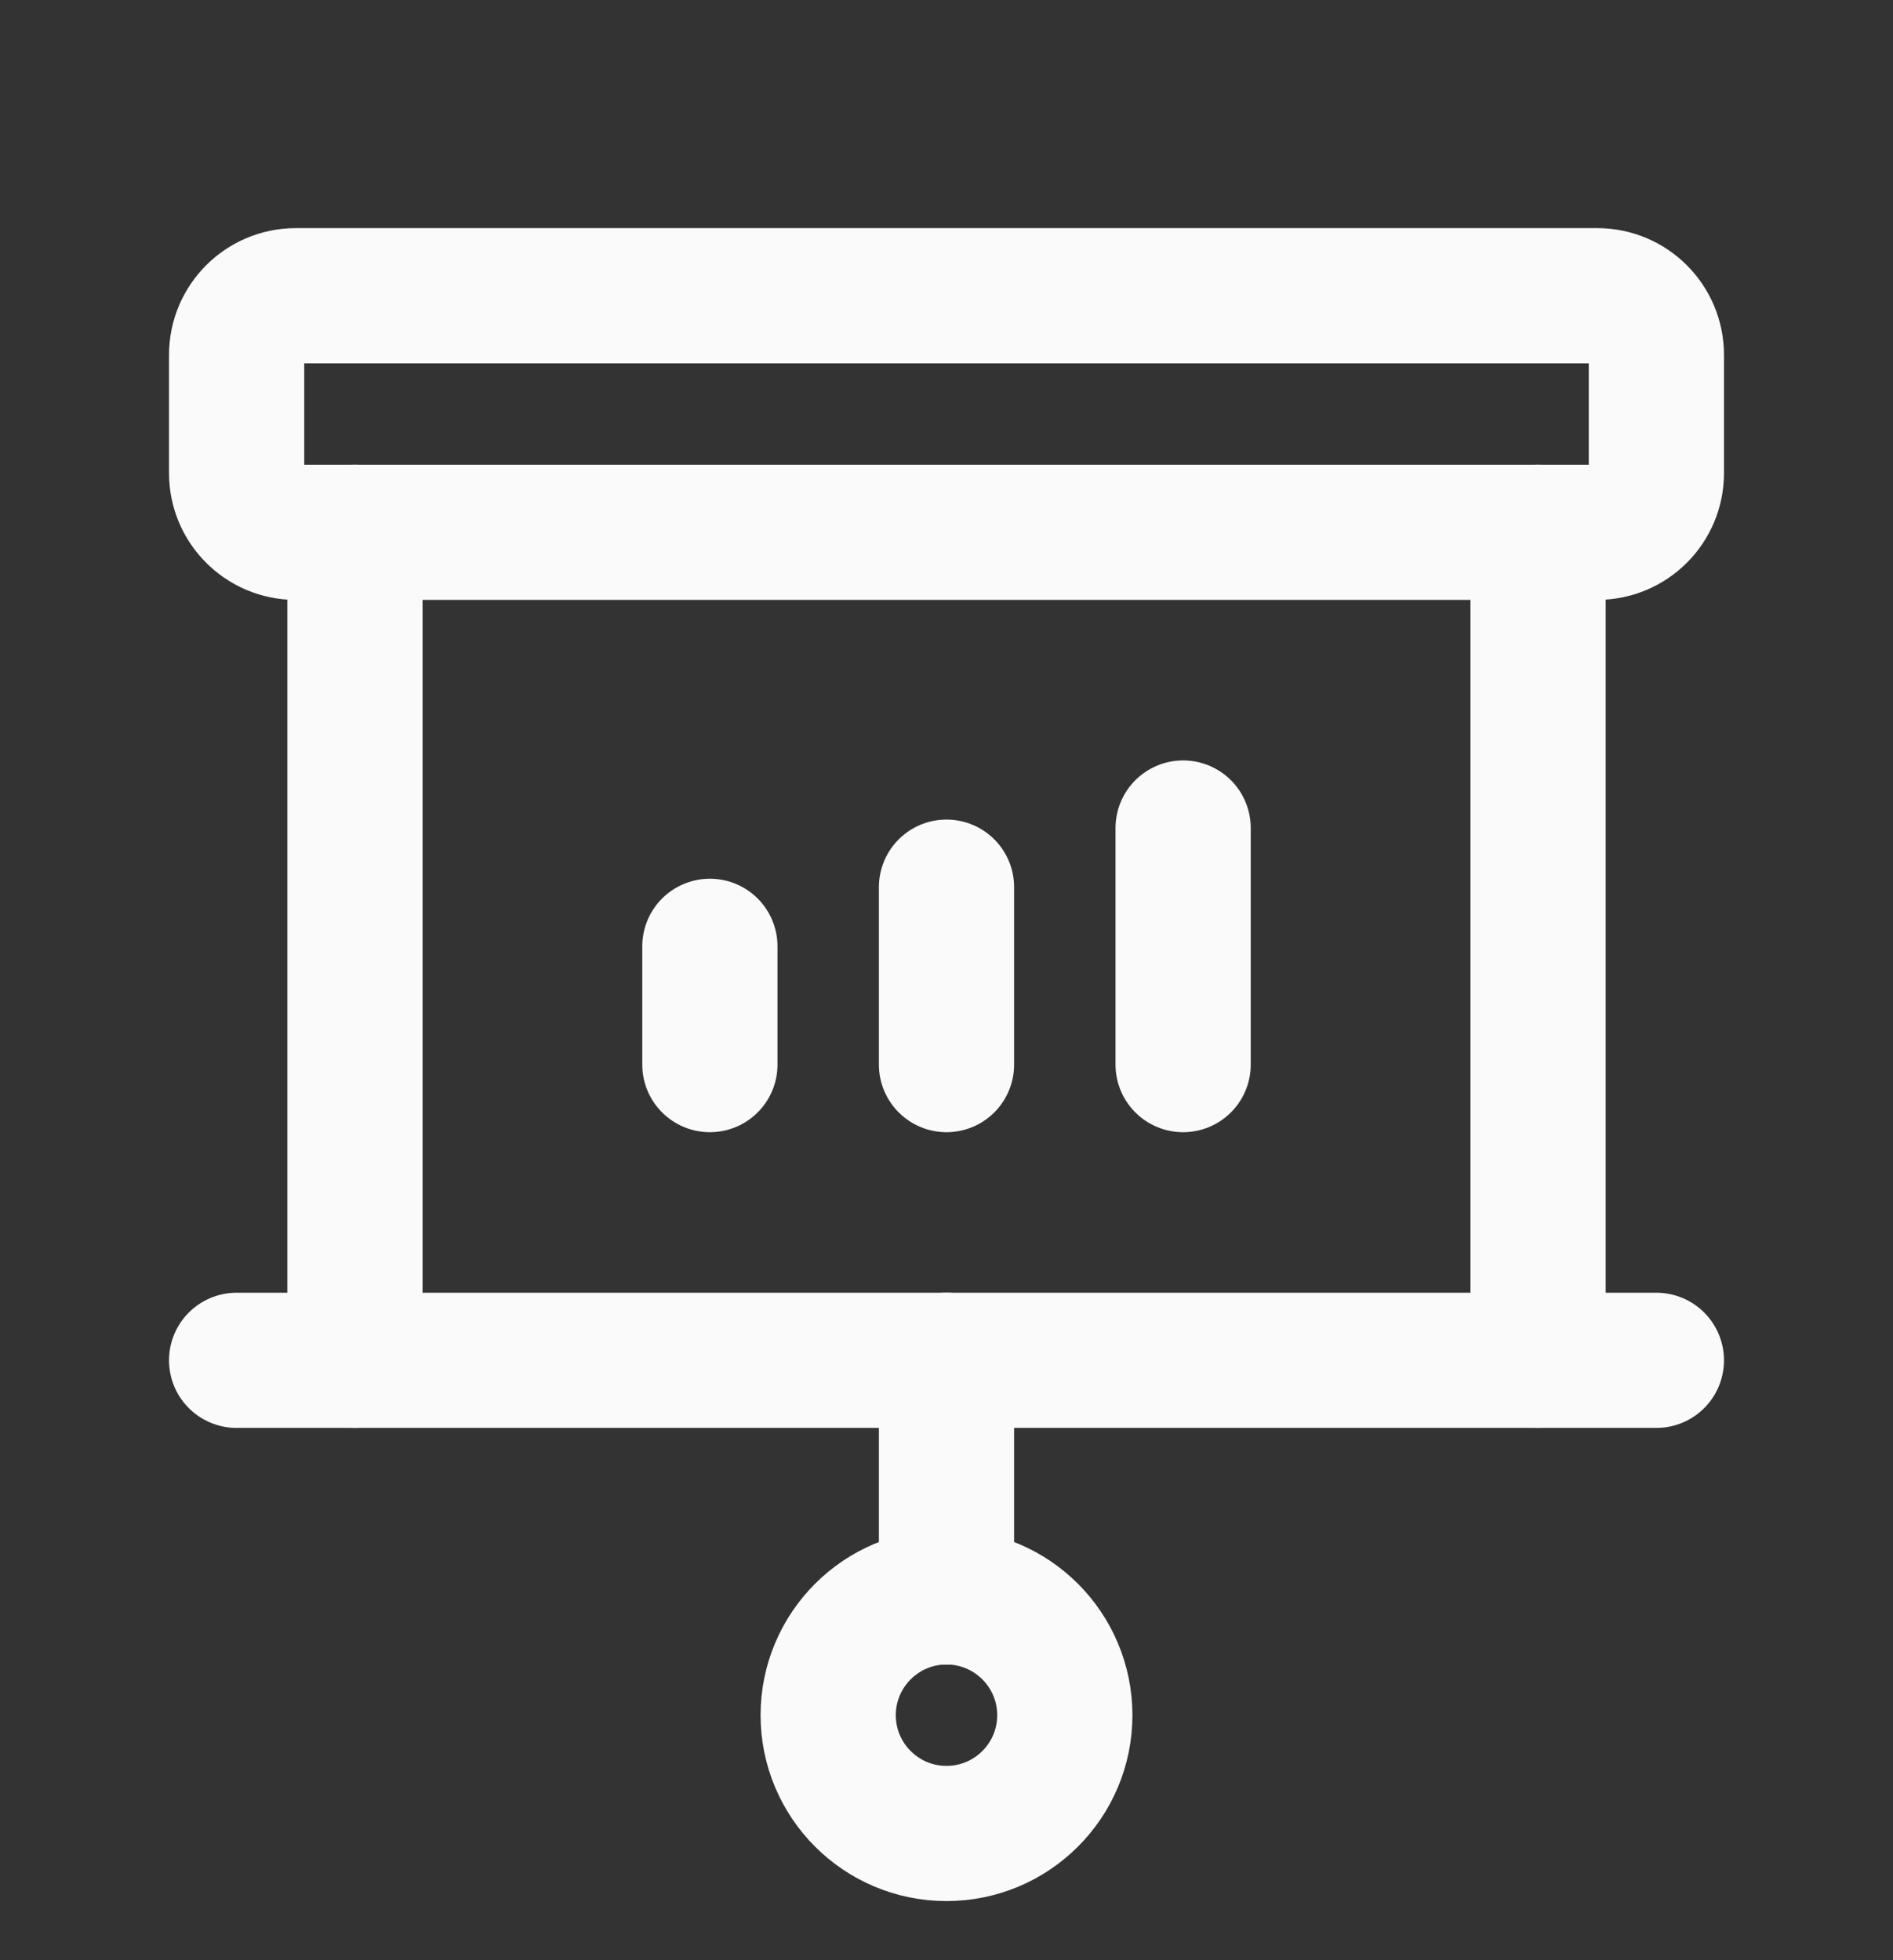 <svg width="28" height="29" viewBox="0 0 28 29" fill="none" xmlns="http://www.w3.org/2000/svg">
<rect x="0" y="0" width="28" height="29" fill="#333333" stroke="none"/>
<path d="M5.25 20.125V7.875" stroke="#FAFAFB" stroke-width="2" stroke-linecap="round" stroke-linejoin="round"/>
<path d="M22.75 7.875V20.125" stroke="#FAFAFB" stroke-width="2" stroke-linecap="round" stroke-linejoin="round"/>
<path d="M10.5 14V15.75" stroke="#FAFAFB" stroke-width="2" stroke-linecap="round" stroke-linejoin="round"/>
<path d="M14 13.125V15.75" stroke="#FAFAFB" stroke-width="2" stroke-linecap="round" stroke-linejoin="round"/>
<path d="M17.5 12.25V15.75" stroke="#FAFAFB" stroke-width="2" stroke-linecap="round" stroke-linejoin="round"/>
<path d="M23.625 4.375H4.375C3.892 4.375 3.5 4.767 3.5 5.25V7C3.5 7.483 3.892 7.875 4.375 7.875H23.625C24.108 7.875 24.5 7.483 24.5 7V5.25C24.5 4.767 24.108 4.375 23.625 4.375Z" stroke="#FAFAFB" stroke-width="2" stroke-linecap="round" stroke-linejoin="round"/>
<path d="M14 20.125V23.625" stroke="#FAFAFB" stroke-width="2" stroke-linecap="round" stroke-linejoin="round"/>
<path d="M14 27.125C14.966 27.125 15.75 26.341 15.75 25.375C15.75 24.409 14.966 23.625 14 23.625C13.034 23.625 12.25 24.409 12.25 25.375C12.25 26.341 13.034 27.125 14 27.125Z" stroke="#FAFAFB" stroke-width="2" stroke-linecap="round" stroke-linejoin="round"/>
<path d="M3.5 20.125H24.5" stroke="#FAFAFB" stroke-width="2" stroke-linecap="round" stroke-linejoin="round"/>
</svg>

